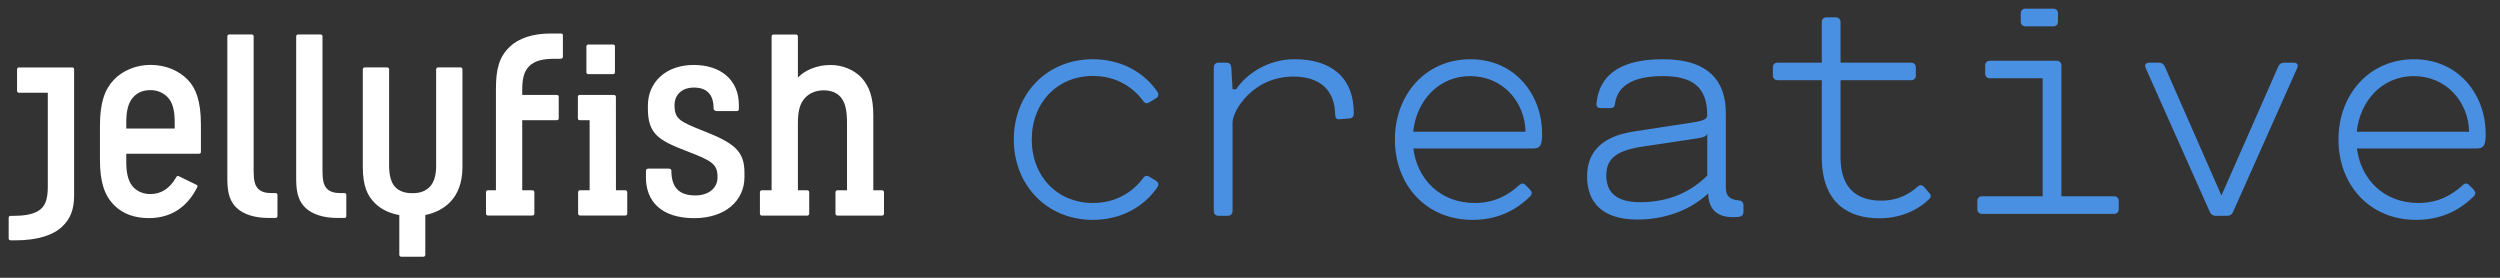 <?xml version="1.0" encoding="UTF-8"?>
<svg width="288px" height="32px" viewBox="0 0 288 32" version="1.1" xmlns="http://www.w3.org/2000/svg" xmlns:xlink="http://www.w3.org/1999/xlink">
    <rect x="0" y="0" width="288" height="32" fill="#333333" stroke="none"/>
    <!-- Generator: Sketch 48.2 (47327) - http://www.bohemiancoding.com/sketch -->
    <title>logo.svg</title>
    <desc>Created with Sketch.</desc>
    <defs></defs>
    <g id="Symbols" stroke="none" stroke-width="1" fill="none" fill-rule="evenodd">
        <g id="logo.svg">
            <path d="M125.898,23.384 C128.382,23.384 130.38,22.286 131.712,20.486 C131.928,20.198 132.144,20.198 132.432,20.378 L133.17,20.828 C133.458,21.008 133.53,21.278 133.332,21.566 C131.712,23.924 129.048,25.328 125.88,25.328 C120.606,25.328 116.79,21.332 116.79,16.076 C116.79,10.802 120.606,6.824 125.88,6.824 C129.048,6.824 131.712,8.228 133.332,10.568 C133.53,10.856 133.458,11.144 133.17,11.324 L132.432,11.774 C132.144,11.954 131.928,11.954 131.712,11.648 C130.38,9.848 128.382,8.75 125.898,8.75 C121.848,8.75 118.86,11.774 118.86,16.076 C118.86,20.36 121.848,23.384 125.898,23.384 Z M149.118,6.824 C153.204,6.824 155.958,8.768 155.958,13.07 C155.958,13.466 155.76,13.628 155.418,13.646 L154.32,13.736 C153.996,13.772 153.834,13.592 153.816,13.268 C153.78,10.316 152.016,8.822 148.992,8.822 C144.348,8.822 141.99,12.728 141.99,14.132 L141.99,24.32 C141.99,24.644 141.774,24.86 141.45,24.86 L140.37,24.86 C140.046,24.86 139.83,24.644 139.83,24.32 L139.83,7.76 C139.83,7.436 140.046,7.22 140.37,7.22 L141.306,7.22 C141.63,7.22 141.81,7.436 141.846,7.76 L141.99,10.28 L142.404,10.28 C143.556,8.552 146.022,6.824 149.118,6.824 Z M169.386,6.824 C174.552,6.824 177.648,10.928 177.648,15.392 C177.648,16.562 177.522,17.102 176.658,17.102 L162.816,17.102 C163.266,20.666 165.93,23.384 169.89,23.384 C172.212,23.384 173.814,22.43 175.002,21.332 C175.236,21.116 175.47,21.062 175.704,21.278 L176.208,21.782 C176.496,22.088 176.55,22.34 176.262,22.628 C174.516,24.356 172.338,25.328 169.638,25.328 C164.238,25.328 160.692,21.26 160.692,16.076 C160.692,10.892 164.238,6.824 169.386,6.824 Z M169.368,8.768 C165.75,8.768 163.176,11.576 162.798,15.176 L175.74,15.176 C175.668,11.684 173.076,8.768 169.368,8.768 Z M200.256,23.078 C200.634,23.114 200.85,23.258 200.85,23.762 L200.85,24.32 C200.85,24.716 200.778,24.968 200.058,25.004 C197.646,25.166 196.818,23.942 196.782,22.286 C194.226,24.662 191.004,25.292 188.628,25.292 C184.416,25.292 182.832,23.15 182.832,20.324 C182.832,17.552 184.488,15.698 188.268,15.14 L194.496,14.186 C196.116,13.952 196.584,13.79 196.674,13.358 L196.674,13.268 C196.674,10.01 194.946,8.768 191.58,8.768 C188.574,8.768 186.342,9.596 186.036,12.008 C186,12.314 185.82,12.458 185.496,12.458 L184.398,12.458 C184.074,12.458 183.876,12.278 183.912,11.918 C184.29,8.174 187.314,6.824 191.562,6.824 C196.89,6.824 198.816,9.398 198.816,13.034 L198.816,21.656 C198.816,22.574 199.302,23.006 200.256,23.078 Z M185.046,20.234 C185.046,22.07 186.126,23.294 188.916,23.294 C191.436,23.294 194.244,22.628 196.674,20.234 L196.674,15.374 C196.602,15.698 196.314,15.842 195.126,16.004 L189.114,16.904 C185.838,17.408 185.046,18.542 185.046,20.234 Z M222.252,22.232 C222.486,22.484 222.468,22.736 222.234,22.934 C221.388,23.816 219.39,25.148 216.51,25.148 C213.108,25.148 209.868,23.564 209.868,18.074 L209.868,9.236 L204.774,9.236 C204.45,9.236 204.234,9.02 204.234,8.696 L204.234,7.76 C204.234,7.436 204.45,7.22 204.774,7.22 L209.868,7.22 L209.868,2.54 C209.868,2.216 210.084,2 210.408,2 L211.488,2 C211.812,2 212.028,2.216 212.028,2.54 L212.028,7.22 L220.164,7.22 C220.488,7.22 220.704,7.436 220.704,7.76 L220.704,8.696 C220.704,9.02 220.488,9.236 220.164,9.236 L212.028,9.236 L212.028,18.11 C212.028,21.998 214.242,23.114 216.708,23.114 C218.85,23.114 220.164,22.16 220.902,21.512 C221.154,21.26 221.442,21.296 221.658,21.548 L222.252,22.232 Z M243.54,22.606 C243.864,22.606 244.08,22.822 244.08,23.146 L244.08,24.1 C244.08,24.424 243.864,24.64 243.54,24.64 L228.33,24.64 C228.006,24.64 227.79,24.424 227.79,24.1 L227.79,23.146 C227.79,22.822 228.006,22.606 228.33,22.606 L235.314,22.606 L235.314,9.016 L229.23,9.016 C228.906,9.016 228.69,8.8 228.69,8.476 L228.69,7.54 C228.69,7.216 228.906,7 229.23,7 L236.934,7 C237.258,7 237.474,7.216 237.474,7.54 L237.474,22.606 L243.54,22.606 Z M236.54,1 C236.864,1 237.08,1.216 237.08,1.54 L237.08,2.494 C237.08,2.818 236.864,3.034 236.54,3.034 L233.33,3.034 C233.006,3.034 232.79,2.818 232.79,2.494 L232.79,1.54 C232.79,1.216 233.006,1 233.33,1 L236.54,1 Z M262.462,7.652 C262.588,7.364 262.822,7.22 263.11,7.22 L264.208,7.22 C264.604,7.22 264.82,7.436 264.64,7.832 L257.242,24.428 C257.116,24.716 256.882,24.86 256.594,24.86 L255.226,24.86 C254.938,24.86 254.704,24.716 254.578,24.428 L247.18,7.832 C247,7.436 247.216,7.22 247.612,7.22 L248.728,7.22 C249.016,7.22 249.232,7.364 249.376,7.652 L255.91,22.52 L262.462,7.652 Z M278.086,6.824 C283.252,6.824 286.348,10.928 286.348,15.392 C286.348,16.562 286.222,17.102 285.358,17.102 L271.516,17.102 C271.966,20.666 274.63,23.384 278.59,23.384 C280.912,23.384 282.514,22.43 283.702,21.332 C283.936,21.116 284.17,21.062 284.404,21.278 L284.908,21.782 C285.196,22.088 285.25,22.34 284.962,22.628 C283.216,24.356 281.038,25.328 278.338,25.328 C272.938,25.328 269.392,21.26 269.392,16.076 C269.392,10.892 272.938,6.824 278.086,6.824 Z M278.068,8.768 C274.45,8.768 271.876,11.576 271.498,15.176 L284.44,15.176 C284.368,11.684 281.776,8.768 278.068,8.768 Z" id="creative" fill="#4A90E2"></path>
            <path d="M66.809,10.934 C66.646,10.934 66.571,11.011 66.571,11.147 L66.571,13.619 C66.571,13.779 66.657,13.847 66.803,13.847 L67.925,13.844 L67.925,21.916 L66.819,21.916 C66.697,21.916 66.599,22.014 66.599,22.134 L66.599,24.614 C66.599,24.733 66.697,24.83 66.819,24.83 L72.039,24.83 C72.161,24.83 72.259,24.733 72.259,24.614 L72.259,22.134 C72.259,22.014 72.161,21.916 72.039,21.916 L70.957,21.916 L70.952,11.149 C70.952,11.031 70.85,10.934 70.729,10.934 L66.809,10.934 Z M2.182,7.77 C2.063,7.77 1.965,7.857 1.965,7.986 L1.965,10.465 C1.965,10.585 2.063,10.682 2.182,10.682 L5.507,10.682 L5.507,21.51 C5.507,23.071 5.163,23.885 4.314,24.352 C3.658,24.714 2.735,24.869 1.446,24.869 L1.218,24.869 C1.083,24.869 1,24.953 1,25.086 L1,27.467 C1,27.605 1.09,27.685 1.218,27.685 L1.784,27.686 C4.346,27.686 6.125,27.088 7.173,26.096 C8.102,25.218 8.537,24.119 8.537,22.556 L8.537,7.975 C8.537,7.841 8.449,7.77 8.307,7.77 L2.182,7.77 Z M50.474,7.768 C50.353,7.768 50.243,7.865 50.243,7.985 L50.243,19.143 C50.243,20.223 49.981,21.039 49.508,21.525 C49.057,21.985 48.416,22.251 47.625,22.251 L47.418,22.251 C46.637,22.251 46.006,22.021 45.564,21.584 C45.086,21.116 44.825,20.271 44.825,19.103 L44.825,7.985 C44.825,7.865 44.727,7.768 44.607,7.768 L42.011,7.768 C41.89,7.768 41.794,7.865 41.794,7.985 L41.794,19.225 C41.794,21.497 42.357,22.584 43.215,23.429 C43.963,24.163 44.964,24.593 46,24.772 L46,29.354 C46,29.481 46.089,29.572 46.22,29.572 L48.776,29.572 C48.912,29.572 48.995,29.482 48.995,29.354 L48.995,24.765 C50.095,24.556 51.109,24.045 51.846,23.29 C52.733,22.384 53.274,21.055 53.274,19.217 L53.274,7.985 C53.274,7.865 53.19,7.768 53.069,7.768 L50.474,7.768 Z M74.637,12.161 L74.637,12.539 C74.637,15.457 75.928,16.192 79.138,17.421 C82.108,18.556 82.659,18.922 82.659,20.435 C82.659,21.611 81.706,22.515 80.095,22.515 C78.159,22.515 77.344,21.518 77.344,19.677 C77.344,19.513 77.235,19.426 77.011,19.426 L74.694,19.426 C74.492,19.426 74.413,19.533 74.413,19.692 L74.413,20.46 C74.413,23.139 76.139,25.131 79.969,25.131 C83.579,25.131 85.761,23.098 85.761,20.402 L85.761,19.866 C85.761,17.392 84.548,16.468 81.093,15.106 C78.284,13.995 77.706,13.717 77.706,12.099 C77.706,10.988 78.479,10.087 79.95,10.087 C81.491,10.087 82.204,10.962 82.204,12.471 C82.204,12.698 82.361,12.793 82.644,12.793 L84.89,12.793 C85.033,12.793 85.118,12.724 85.118,12.556 L85.118,12.092 C85.118,9.162 82.979,7.482 79.915,7.482 C76.677,7.482 74.637,9.499 74.637,12.161 Z M14.547,14.092 C14.547,12.729 14.789,11.84 15.305,11.245 C15.764,10.716 16.405,10.384 17.301,10.384 L17.36,10.384 C18.127,10.384 18.85,10.69 19.359,11.252 C19.869,11.814 20.126,12.647 20.126,14.106 L20.126,14.81 L14.547,14.81 L14.547,14.092 Z M13.104,9.204 C12.052,10.329 11.514,11.837 11.514,14.514 L11.514,18.407 C11.514,21.015 12.055,22.524 13.13,23.619 C14.137,24.646 15.525,25.126 17.143,25.126 C19.733,25.126 21.588,23.828 22.722,21.572 C22.787,21.427 22.755,21.348 22.611,21.277 L20.6,20.299 C20.47,20.236 20.38,20.276 20.305,20.41 C19.529,21.775 18.511,22.357 17.309,22.357 C16.552,22.357 15.888,22.087 15.409,21.613 C14.869,21.08 14.547,20.179 14.547,18.717 L14.547,17.71 L22.924,17.71 C23.076,17.71 23.145,17.638 23.145,17.498 L23.145,14.347 C23.145,11.643 22.567,10.177 21.673,9.231 C20.594,8.095 19.041,7.476 17.318,7.476 C15.755,7.476 14.137,8.095 13.104,9.204 Z M67.771,5.129 C67.638,5.129 67.552,5.224 67.552,5.346 L67.552,8.324 C67.552,8.461 67.652,8.54 67.771,8.54 L70.625,8.54 C70.757,8.54 70.843,8.462 70.843,8.324 L70.843,5.346 C70.843,5.216 70.771,5.129 70.625,5.129 L67.771,5.129 Z M89.116,3.979 C88.985,3.979 88.889,4.062 88.889,4.195 L88.889,21.922 L87.76,21.922 C87.639,21.922 87.543,22.02 87.543,22.14 L87.543,24.619 C87.543,24.738 87.639,24.837 87.76,24.837 L93,24.837 C93.121,24.837 93.221,24.738 93.221,24.619 L93.221,22.14 C93.221,22.02 93.121,21.922 93,21.922 L91.919,21.922 L91.919,14.163 C91.919,12.735 92.164,11.886 92.773,11.245 C93.248,10.743 93.974,10.406 94.908,10.406 C95.703,10.406 96.385,10.668 96.823,11.16 C97.336,11.733 97.575,12.634 97.575,14.106 L97.575,21.922 L96.467,21.922 C96.346,21.922 96.248,22.02 96.248,22.14 L96.248,24.619 C96.248,24.738 96.346,24.837 96.467,24.837 L101.616,24.837 C101.738,24.837 101.836,24.738 101.836,24.619 L101.836,22.14 C101.836,22.02 101.738,21.922 101.616,21.922 L100.605,21.922 L100.605,13.294 C100.605,11.181 100.132,9.92 99.226,8.93 C98.391,8.058 97.096,7.486 95.667,7.486 C94.184,7.486 92.735,8.058 91.919,8.938 L91.919,4.195 C91.919,4.076 91.821,3.979 91.699,3.979 L89.116,3.979 Z M26.408,3.972 C26.276,3.972 26.189,4.063 26.189,4.188 L26.189,20.67 C26.189,22.415 26.578,23.285 27.258,23.942 C28.065,24.717 29.397,25.107 30.896,25.107 L31.742,25.107 C31.874,25.107 31.963,25.024 31.963,24.893 L31.963,22.46 C31.963,22.306 31.873,22.245 31.742,22.245 L31.291,22.245 C30.575,22.245 30.076,22.087 29.749,21.758 C29.353,21.359 29.22,20.785 29.22,19.692 L29.22,4.188 C29.22,4.062 29.137,3.972 29,3.972 L26.408,3.972 Z M34.341,3.972 C34.21,3.972 34.121,4.063 34.121,4.188 L34.121,20.67 C34.121,22.415 34.511,23.285 35.191,23.942 C35.999,24.717 37.33,25.107 38.827,25.107 L39.676,25.107 C39.806,25.107 39.894,25.024 39.894,24.893 L39.894,22.46 C39.894,22.306 39.806,22.245 39.676,22.245 L39.224,22.245 C38.507,22.245 38.009,22.087 37.682,21.758 C37.287,21.359 37.151,20.785 37.151,19.692 L37.151,4.188 C37.151,4.062 37.069,3.972 36.933,3.972 L34.341,3.972 Z M63.44,3.86 C61.371,3.86 59.743,4.405 58.708,5.403 C57.488,6.579 57.131,7.989 57.131,10.254 L57.131,21.916 L56.205,21.916 C56.085,21.916 55.987,22.014 55.987,22.134 L55.987,24.614 C55.987,24.733 56.085,24.83 56.205,24.83 L61.339,24.83 C61.462,24.83 61.558,24.733 61.558,24.614 L61.558,22.134 C61.558,22.014 61.462,21.916 61.339,21.916 L60.161,21.916 L60.161,13.847 L64.134,13.847 C64.281,13.847 64.365,13.779 64.365,13.619 L64.365,11.147 C64.365,11.011 64.292,10.934 64.128,10.934 L60.161,10.934 L60.161,10.376 C60.161,9.136 60.33,8.269 60.944,7.642 C61.575,7 62.515,6.771 63.895,6.771 L64.561,6.771 C64.716,6.771 64.844,6.688 64.844,6.558 L64.844,4.078 C64.844,3.928 64.765,3.86 64.611,3.86 L63.44,3.86 Z" id="jellyfish" fill="#FFFFFF"></path>
        </g>
    </g>
</svg>